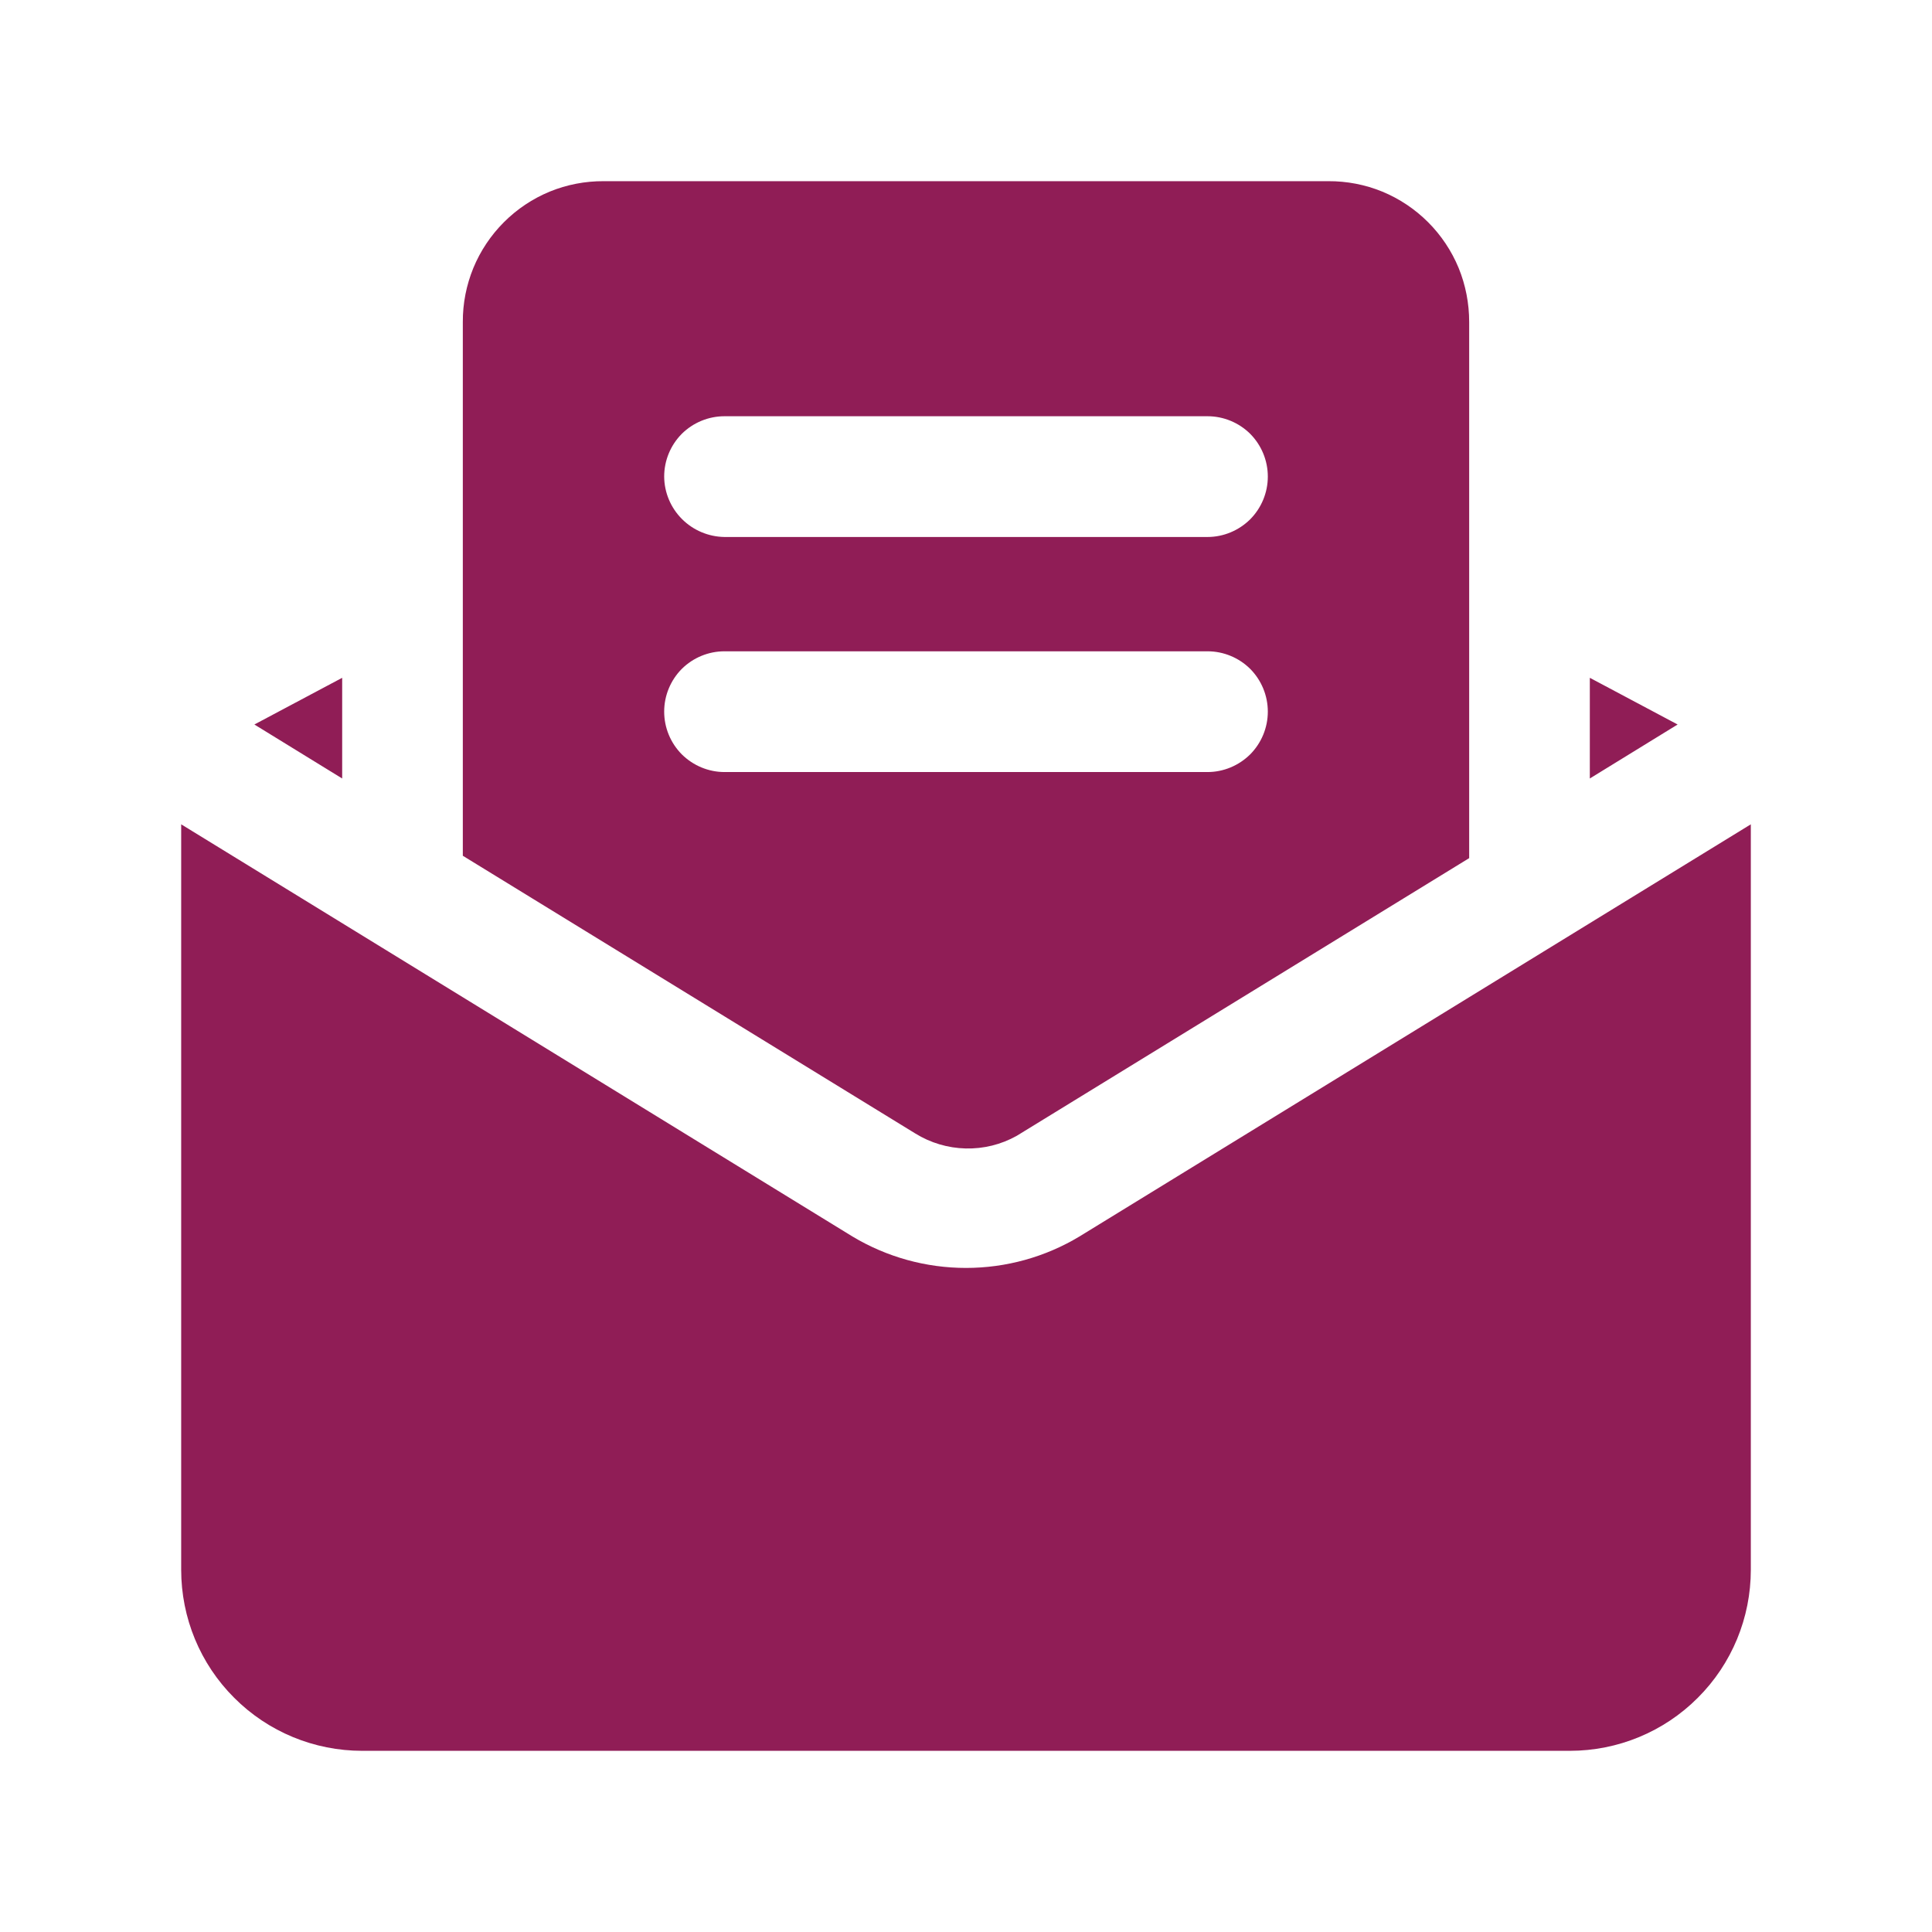 <svg width="18" height="18" viewBox="0 0 18 18" fill="none" xmlns="http://www.w3.org/2000/svg">
<path d="M15.63 6.75L14.812 7.253V6.315L15.63 6.75ZM3.188 6.315L2.37 6.75L3.188 7.253V6.315ZM15.188 8.37L10.057 11.52C9.738 11.712 9.373 11.813 9 11.813C8.627 11.813 8.262 11.712 7.942 11.52L2.812 8.37L1.688 7.68V14.625C1.688 15.073 1.865 15.502 2.182 15.818C2.498 16.135 2.927 16.312 3.375 16.312H14.625C15.073 16.312 15.502 16.135 15.818 15.818C16.135 15.502 16.312 15.073 16.312 14.625V7.68L15.188 8.37ZM8.527 10.56L4.312 7.973V3C4.311 2.827 4.345 2.656 4.41 2.497C4.476 2.337 4.573 2.192 4.695 2.07C4.817 1.948 4.962 1.851 5.122 1.785C5.281 1.72 5.452 1.687 5.625 1.688H12.375C12.548 1.687 12.719 1.72 12.878 1.785C13.038 1.851 13.183 1.948 13.305 2.07C13.427 2.192 13.524 2.337 13.59 2.497C13.655 2.656 13.688 2.827 13.688 3V7.995L9.473 10.582C9.327 10.664 9.163 10.704 8.997 10.7C8.831 10.696 8.669 10.648 8.527 10.56ZM6.188 4.44C6.189 4.589 6.249 4.731 6.354 4.836C6.459 4.941 6.601 5.001 6.75 5.003H11.25C11.399 5.003 11.542 4.943 11.648 4.838C11.753 4.732 11.812 4.589 11.812 4.44C11.812 4.291 11.753 4.148 11.648 4.042C11.542 3.937 11.399 3.878 11.25 3.878H6.75C6.601 3.878 6.458 3.937 6.352 4.042C6.247 4.148 6.188 4.291 6.188 4.44ZM6.75 7.193H11.25C11.399 7.193 11.542 7.133 11.648 7.028C11.753 6.922 11.812 6.779 11.812 6.63C11.812 6.481 11.753 6.338 11.648 6.232C11.542 6.127 11.399 6.068 11.25 6.068H6.75C6.601 6.068 6.458 6.127 6.352 6.232C6.247 6.338 6.188 6.481 6.188 6.63C6.188 6.779 6.247 6.922 6.352 7.028C6.458 7.133 6.601 7.193 6.75 7.193Z" fill="#901D56"/>
</svg>
